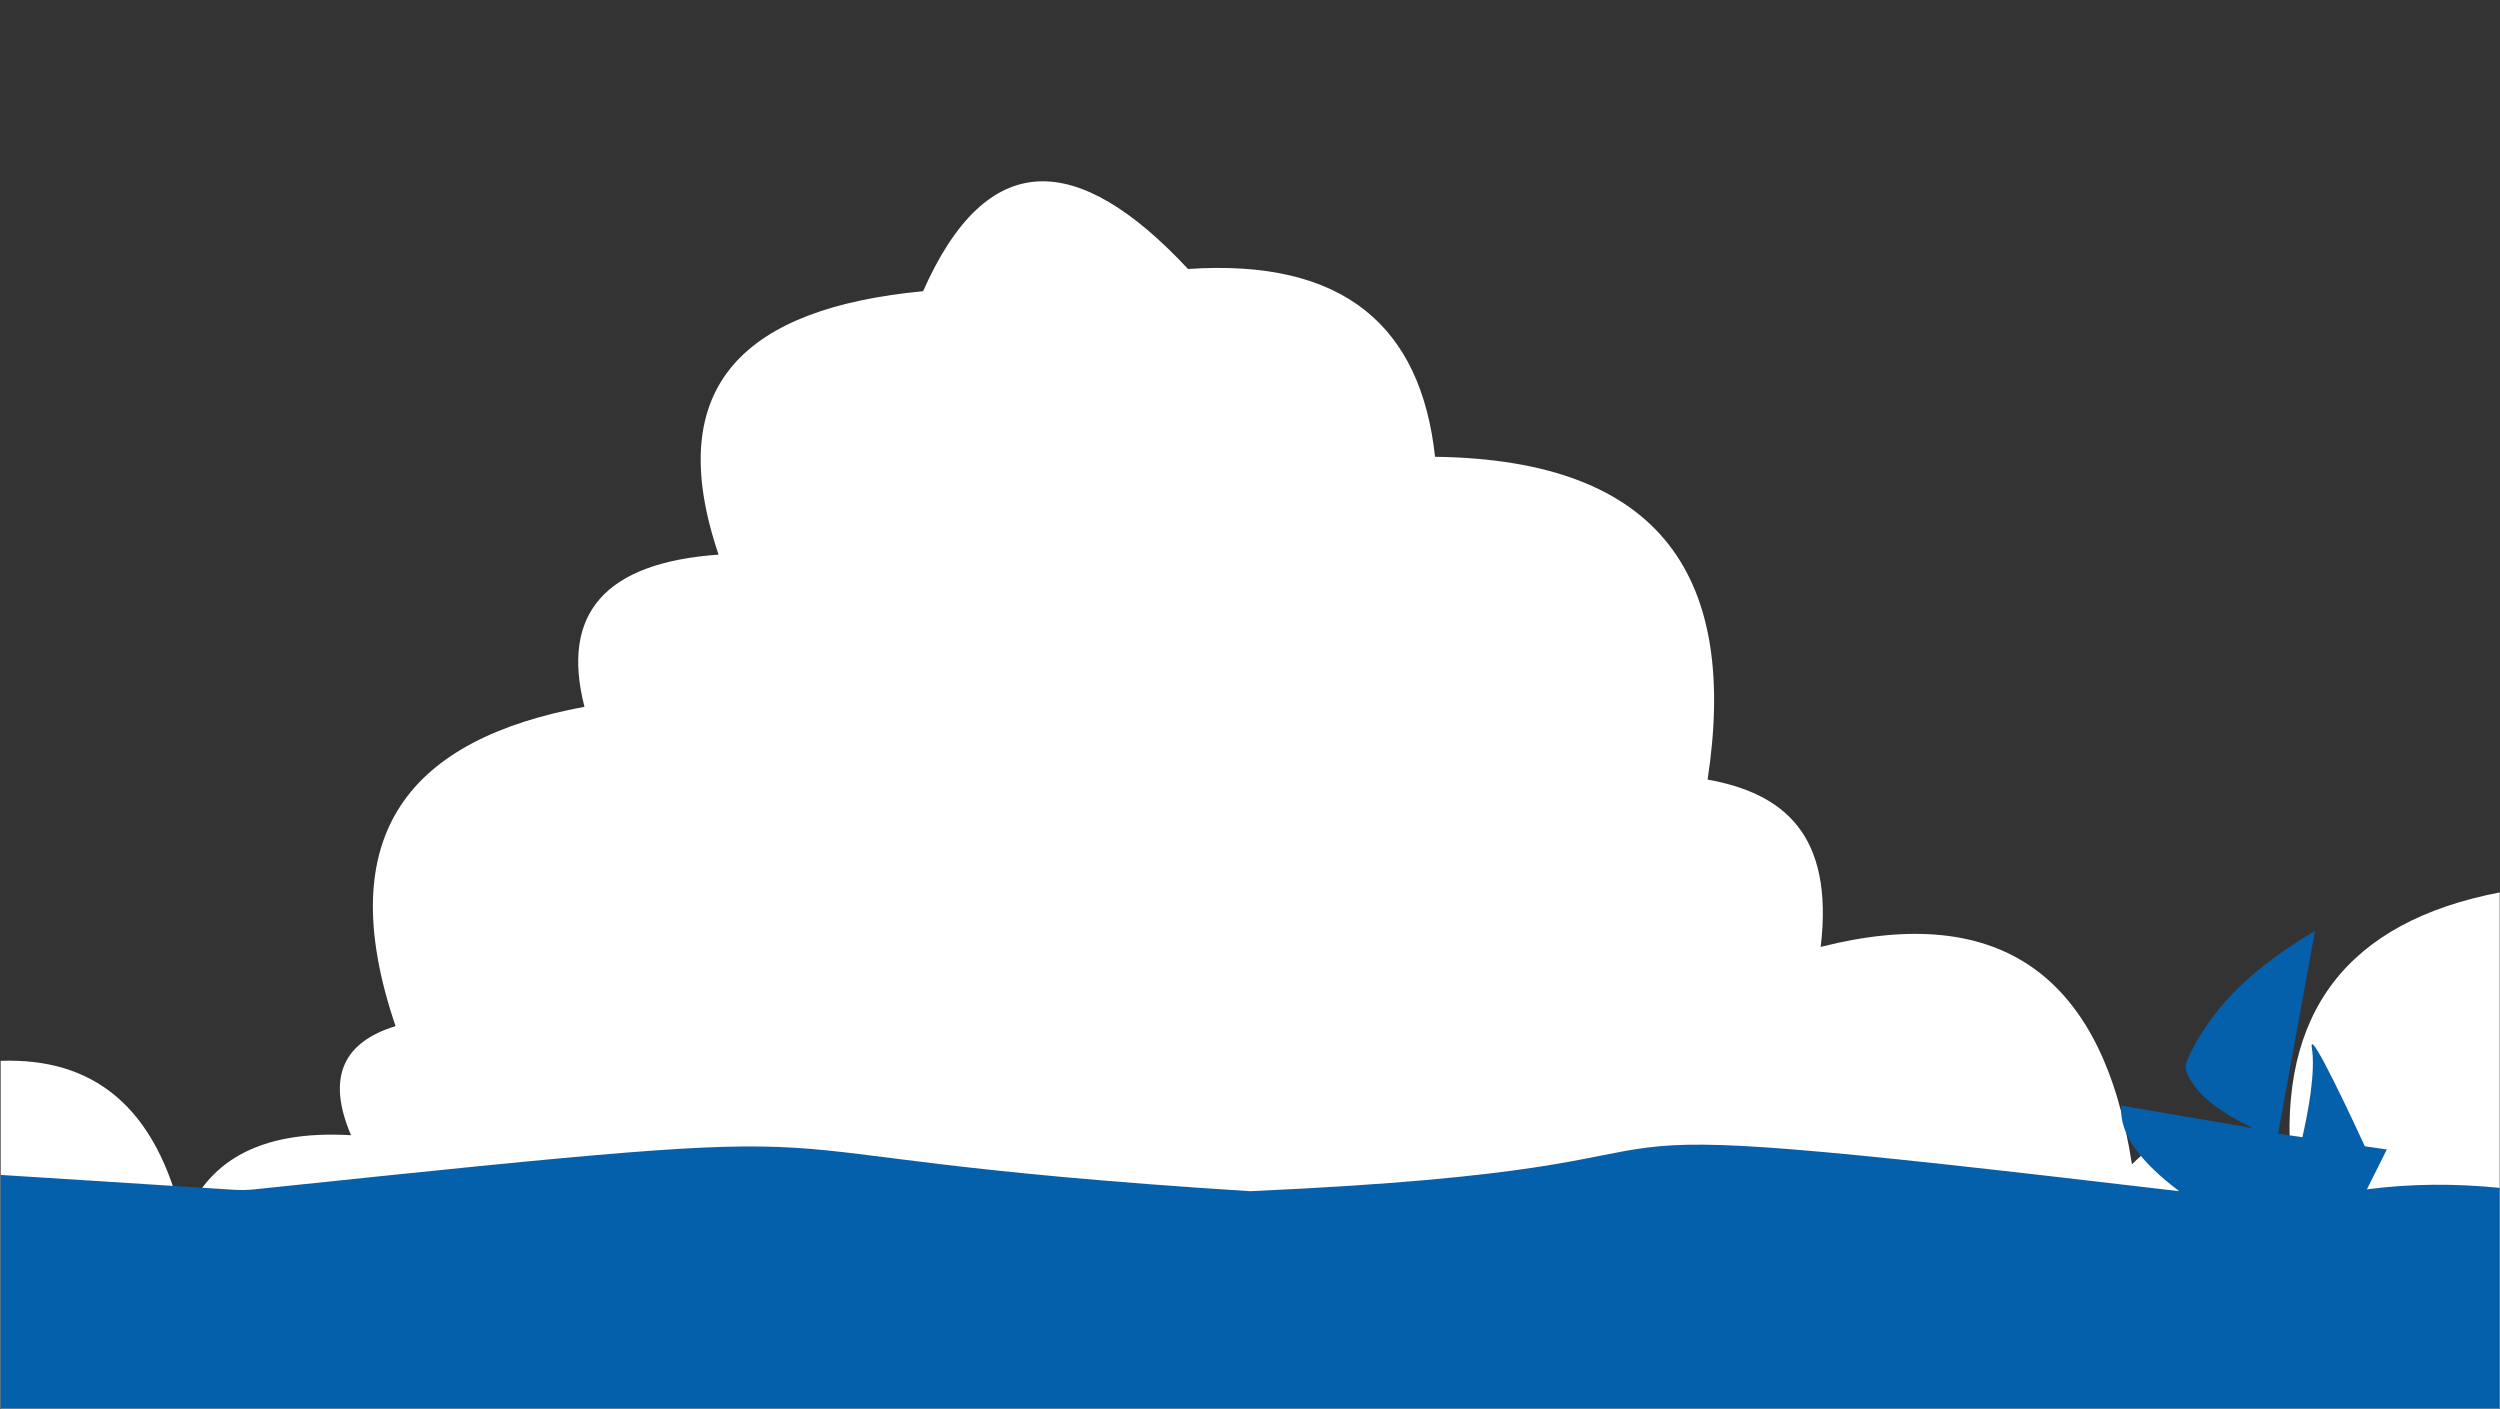 <?xml version="1.0" encoding="UTF-8" standalone="no"?><!DOCTYPE svg PUBLIC "-//W3C//DTD SVG 1.1//EN" "http://www.w3.org/Graphics/SVG/1.1/DTD/svg11.dtd"><svg width="100%" height="100%" viewBox="0 0 1920 1082" version="1.1" xmlns="http://www.w3.org/2000/svg" xmlns:xlink="http://www.w3.org/1999/xlink" xml:space="preserve" xmlns:serif="http://www.serif.com/" style="fill-rule:evenodd;clip-rule:evenodd;stroke-linejoin:round;stroke-miterlimit:2;"><rect x="0" y="0" width="1920" height="1082" fill="#333333" stroke="none"/><rect id="contact-bg" x="0.492" y="0.479" width="1919.28" height="1081.22" style="fill:none;"/><clipPath id="_clip1"><rect x="0.492" y="0.479" width="1919.28" height="1081.22"/></clipPath><g clip-path="url(#_clip1)"><path d="M0.492,814.723l0,463.815l1919.28,-0l-0,-593.158c-116.736,22.5 -170.89,92.099 -160.064,210.601c-42.99,-36.744 -83.969,-40.478 -122.362,-1.74c-22.15,-144.23 -100.345,-202.191 -239.05,-167.013c10.349,-87.327 -29.302,-118.062 -86.861,-128.528c23.334,-152.983 -33.179,-245.63 -209.32,-247.881c-10.875,-100.313 -70.154,-152.336 -189.703,-144.231c-84.859,-90.933 -154.241,-94.076 -203.477,17.055c-134.913,12.856 -201.599,70.822 -157.074,202.319c-86.744,6.117 -121.465,44.825 -102.991,116.856c-132.635,24.6 -195.668,96.399 -145.079,245.249c-40.488,12.411 -53.058,39.657 -34.194,83.781c-72.505,-4.211 -111.917,21.591 -128.813,67.813c-20.436,-90.995 -69.992,-127.407 -140.291,-124.938Z" style="fill:#fff;"/><path d="M1817.78,913.424l15.306,-30.636l-83.515,-12.107l28.336,-155.754c-41.107,24.563 -77.652,53.749 -98.147,99.196c-1.502,3.37 -1.486,7.222 0.043,10.579c7.945,17.618 27.239,30.47 50.437,41.681l-101.06,-17.273c-2.08,22.175 15.763,44.037 44.484,65.727c-587.158,-69.243 -264.777,-20.075 -713.53,-0c-463.156,-29.324 -215.379,-59.167 -764.438,-1.444c-5.39,0.566 -10.818,0.678 -16.227,0.334c-35.966,-2.289 -178.974,-11.392 -178.974,-11.392l0,179.364l1919.28,-0l-0,-169.41c-33.807,-3.387 -67.786,-3.376 -101.994,1.135Z" style="fill:#0460ab;"/><path d="M1755.24,922.01c-0,0 41.898,-15.509 60.152,-22.266c2.153,-0.797 3.877,-2.455 4.756,-4.575c0.88,-2.12 0.836,-4.511 -0.12,-6.598c-11.775,-25.618 -47.441,-102.234 -44.531,-83.847c5.648,35.692 -20.257,117.286 -20.257,117.286Z" style="fill:#0460ab;"/></g></svg>